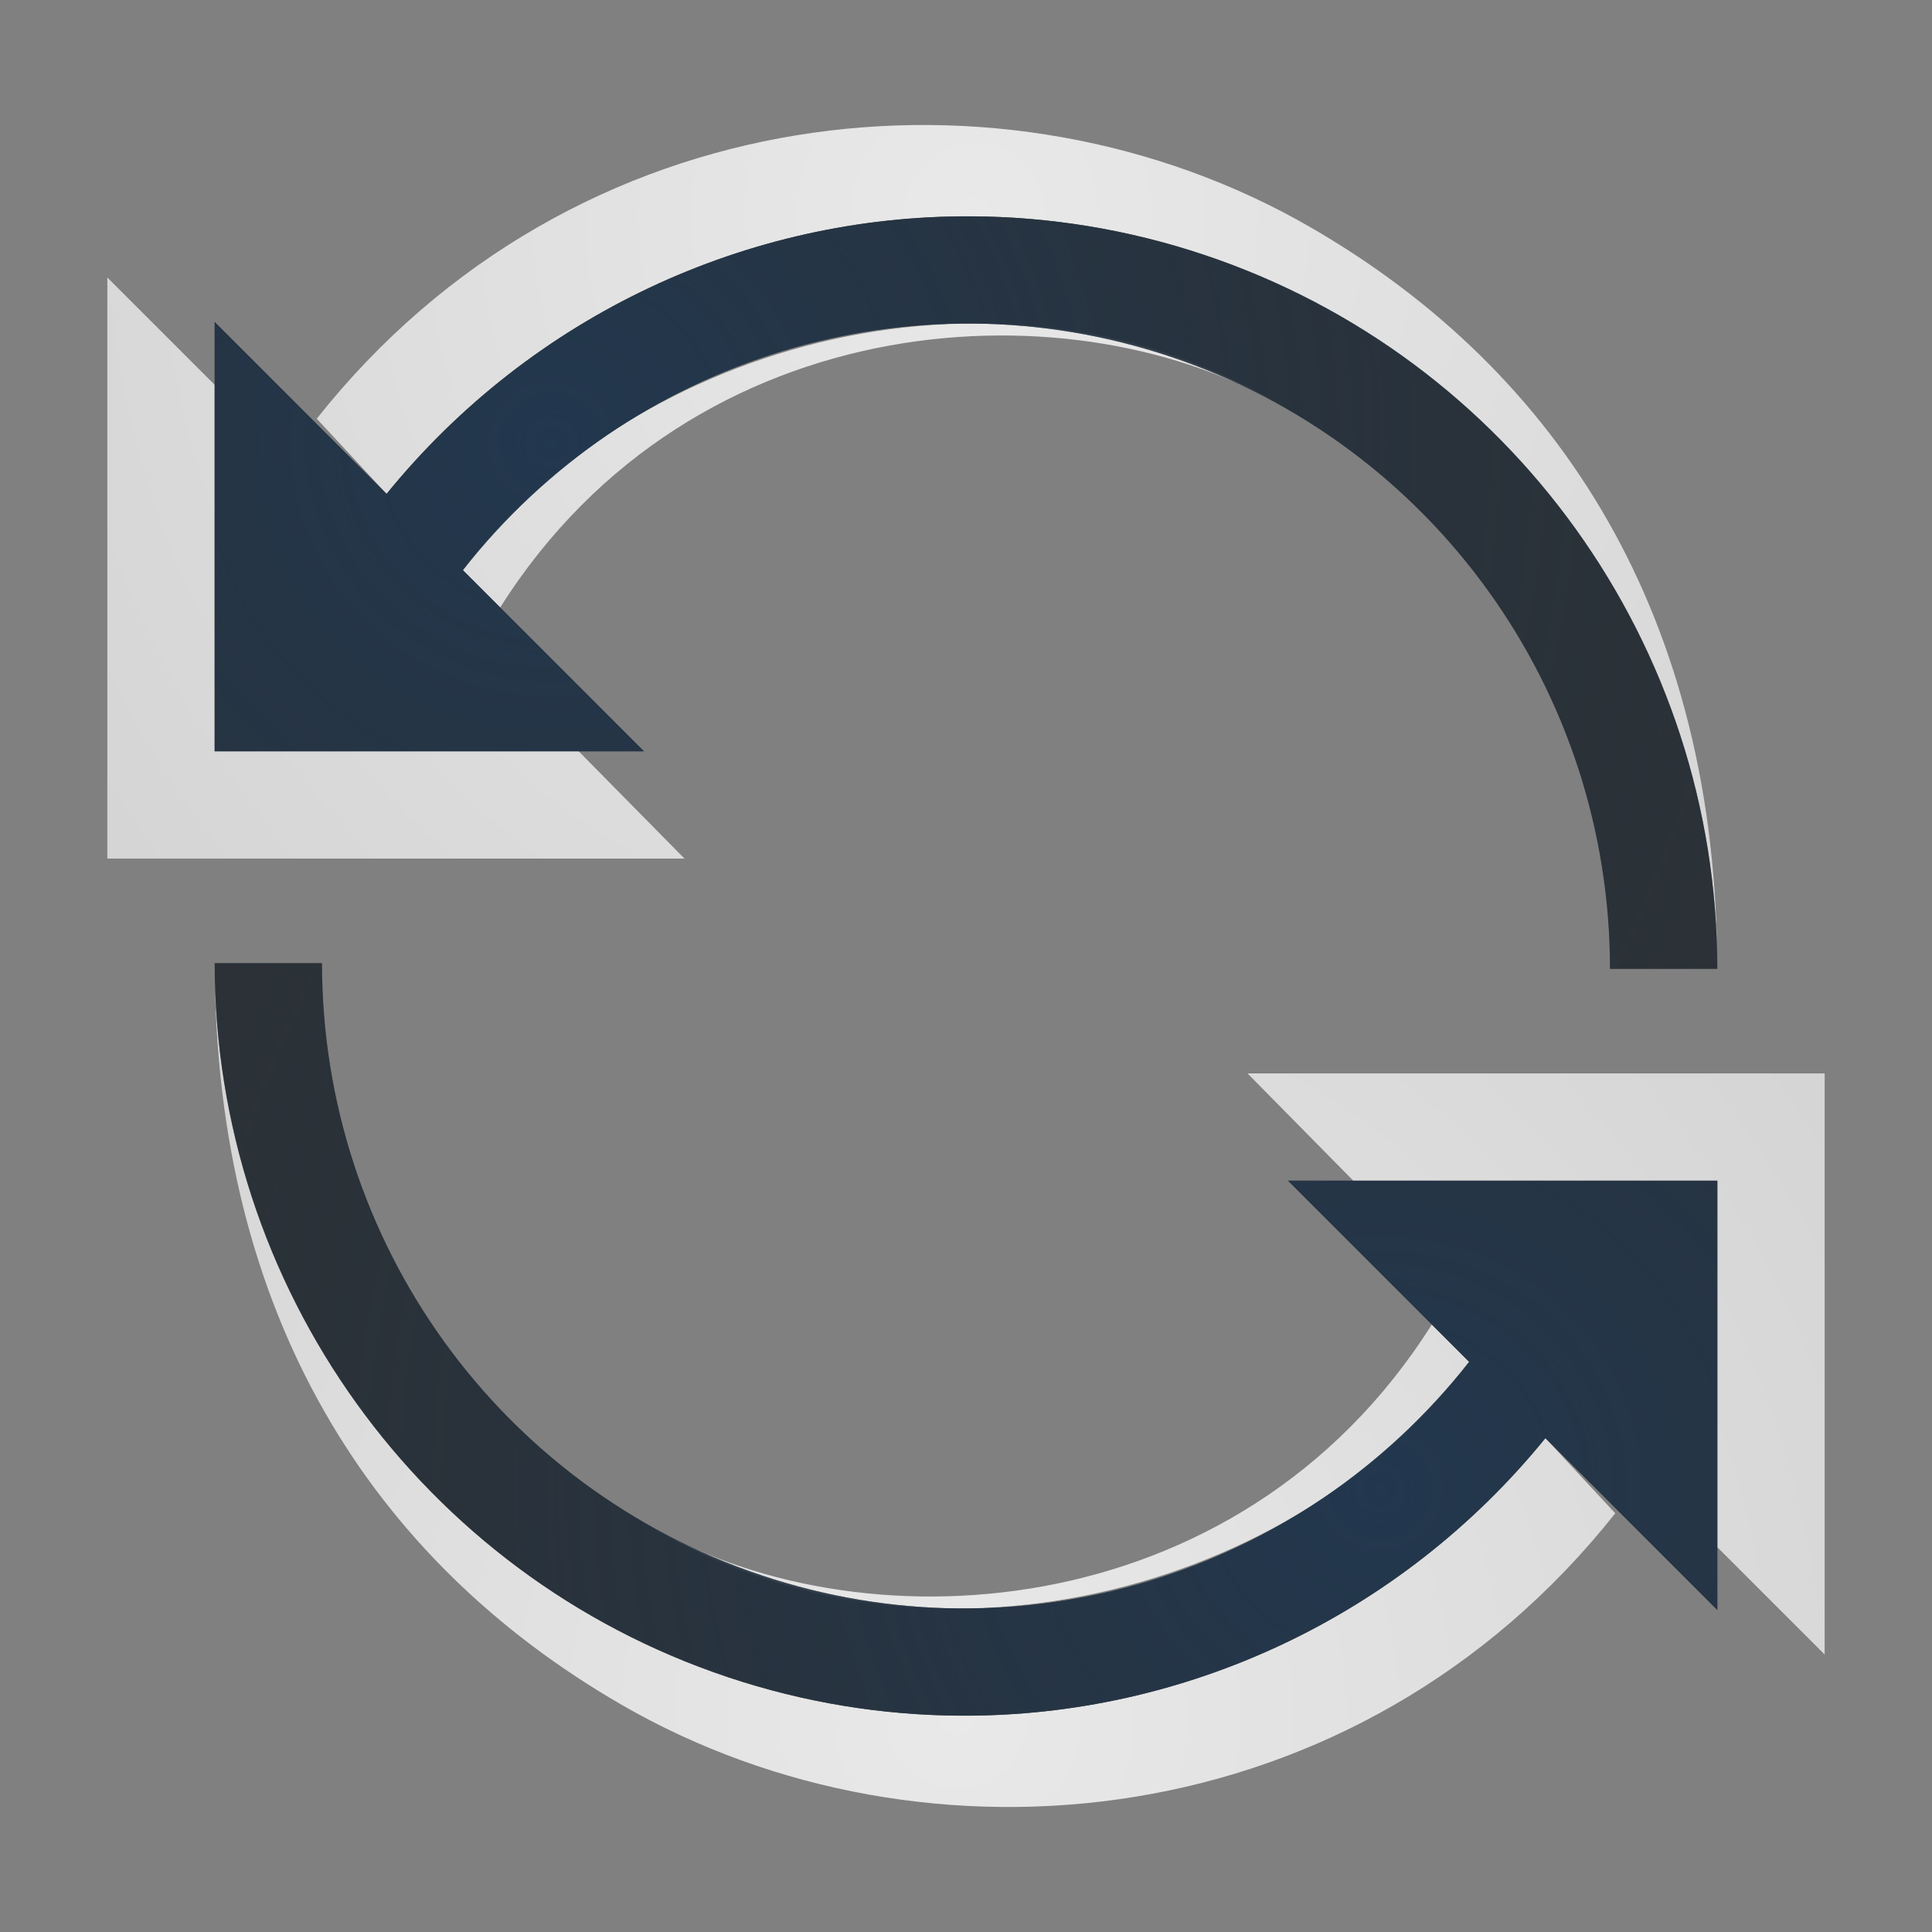 <?xml version="1.0" encoding="UTF-8"?>
<!-- Created with Inkscape (http://www.inkscape.org/) -->
<svg width="18" height="18" version="1.1" xmlns="http://www.w3.org/2000/svg" xmlns:cc="http://creativecommons.org/ns#" xmlns:dc="http://purl.org/dc/elements/1.1/" xmlns:rdf="http://www.w3.org/1999/02/22-rdf-syntax-ns#" xmlns:xlink="http://www.w3.org/1999/xlink">
	<rect width="100%" height="100%" fill="#808080" stroke="none"/>
	<defs>
		<radialGradient id="b" cx="-30.041" cy="-1.389" r="7.335" gradientTransform="matrix(2.038,0,0,1.972,65.351,5.866)" gradientUnits="userSpaceOnUse">
			<stop stop-color="#213851" stop-opacity=".906" offset="0"/>
			<stop stop-color="#27303a" stop-opacity="0" offset="1"/>
		</radialGradient>
		<radialGradient id="a" cx="21.375" cy="4.935" r="8.548" gradientTransform="matrix(-1.62,0,0,-1.666,42.709,9.23)" gradientUnits="userSpaceOnUse">
			<stop stop-color="#ffffff" stop-opacity=".825" offset="0"/>
			<stop stop-color="#ffffff" stop-opacity=".605" offset="1"/>
		</radialGradient>
	</defs>
	<g id="c" transform="translate(1,1)" shape-rendering="auto">
		<path d="m1.952 2.902 0.649 0.699c1.355-1.666 3.367-2.597 5.447-2.586 0.725 0.004 1.456 0.121 2.17 0.359 2.854 0.954 4.781 3.636 4.781 6.652 0-3.262-1.452-5.559-3.792-6.91-2.83-1.634-6.859-1.241-9.256 1.785zm1.36 1.41 0.348 0.348c1.805-2.86 5.391-3.032 7.357-1.834-2.634-1.633-6.14-0.636-7.705 1.486zm-3.312-2.727v5.414h5.377l-0.986-1h-3.391v-3.414z" color="#000000" color-rendering="auto" dominant-baseline="auto" fill="url(#a)" fill-opacity=".999" image-rendering="auto" solid-color="#000000" style="font-feature-settings:normal;font-variant-alternates:normal;font-variant-caps:normal;font-variant-ligatures:normal;font-variant-numeric:normal;font-variant-position:normal;isolation:auto;mix-blend-mode:normal;paint-order:normal;shape-padding:0;text-decoration-color:#000000;text-decoration-line:none;text-decoration-style:solid;text-indent:0;text-orientation:mixed;text-transform:none;white-space:normal"/>
		<path d="m8.049 1.016c-2.08-0.011-4.092 0.92-5.447 2.586l-1.602-1.602v4h4l-1.688-1.688c1.561-1.988 4.188-2.793 6.59-1.99 2.448 0.818 4.098 3.114 4.098 5.705h1c0-3.017-1.927-5.698-4.781-6.652-0.713-0.239-1.445-0.356-2.17-0.359z" color="#000000" color-rendering="auto" dominant-baseline="auto" fill="#0c1218" fill-opacity=".72" image-rendering="auto" solid-color="#000000" style="font-feature-settings:normal;font-variant-alternates:normal;font-variant-caps:normal;font-variant-ligatures:normal;font-variant-numeric:normal;font-variant-position:normal;isolation:auto;mix-blend-mode:normal;paint-order:normal;shape-padding:0;text-decoration-color:#000000;text-decoration-line:none;text-decoration-style:solid;text-indent:0;text-orientation:mixed;text-transform:none;white-space:normal"/>
		<path d="m8.049 1.016c-2.08-0.011-4.092 0.92-5.447 2.586l-1.602-1.602v4h4l-1.688-1.688c1.561-1.988 4.188-2.793 6.59-1.99 2.448 0.818 4.098 3.114 4.098 5.705h1c0-3.017-1.927-5.698-4.781-6.652-0.713-0.239-1.445-0.356-2.17-0.359z" color="#000000" color-rendering="auto" dominant-baseline="auto" fill="url(#b)" image-rendering="auto" solid-color="#000000" style="font-feature-settings:normal;font-variant-alternates:normal;font-variant-caps:normal;font-variant-ligatures:normal;font-variant-numeric:normal;font-variant-position:normal;isolation:auto;mix-blend-mode:normal;paint-order:normal;shape-padding:0;text-decoration-color:#000000;text-decoration-line:none;text-decoration-style:solid;text-indent:0;text-orientation:mixed;text-transform:none;white-space:normal"/>
	</g>
	<use transform="rotate(180,9,9)" width="100%" height="100%" xlink:href="#c"/>
</svg>
